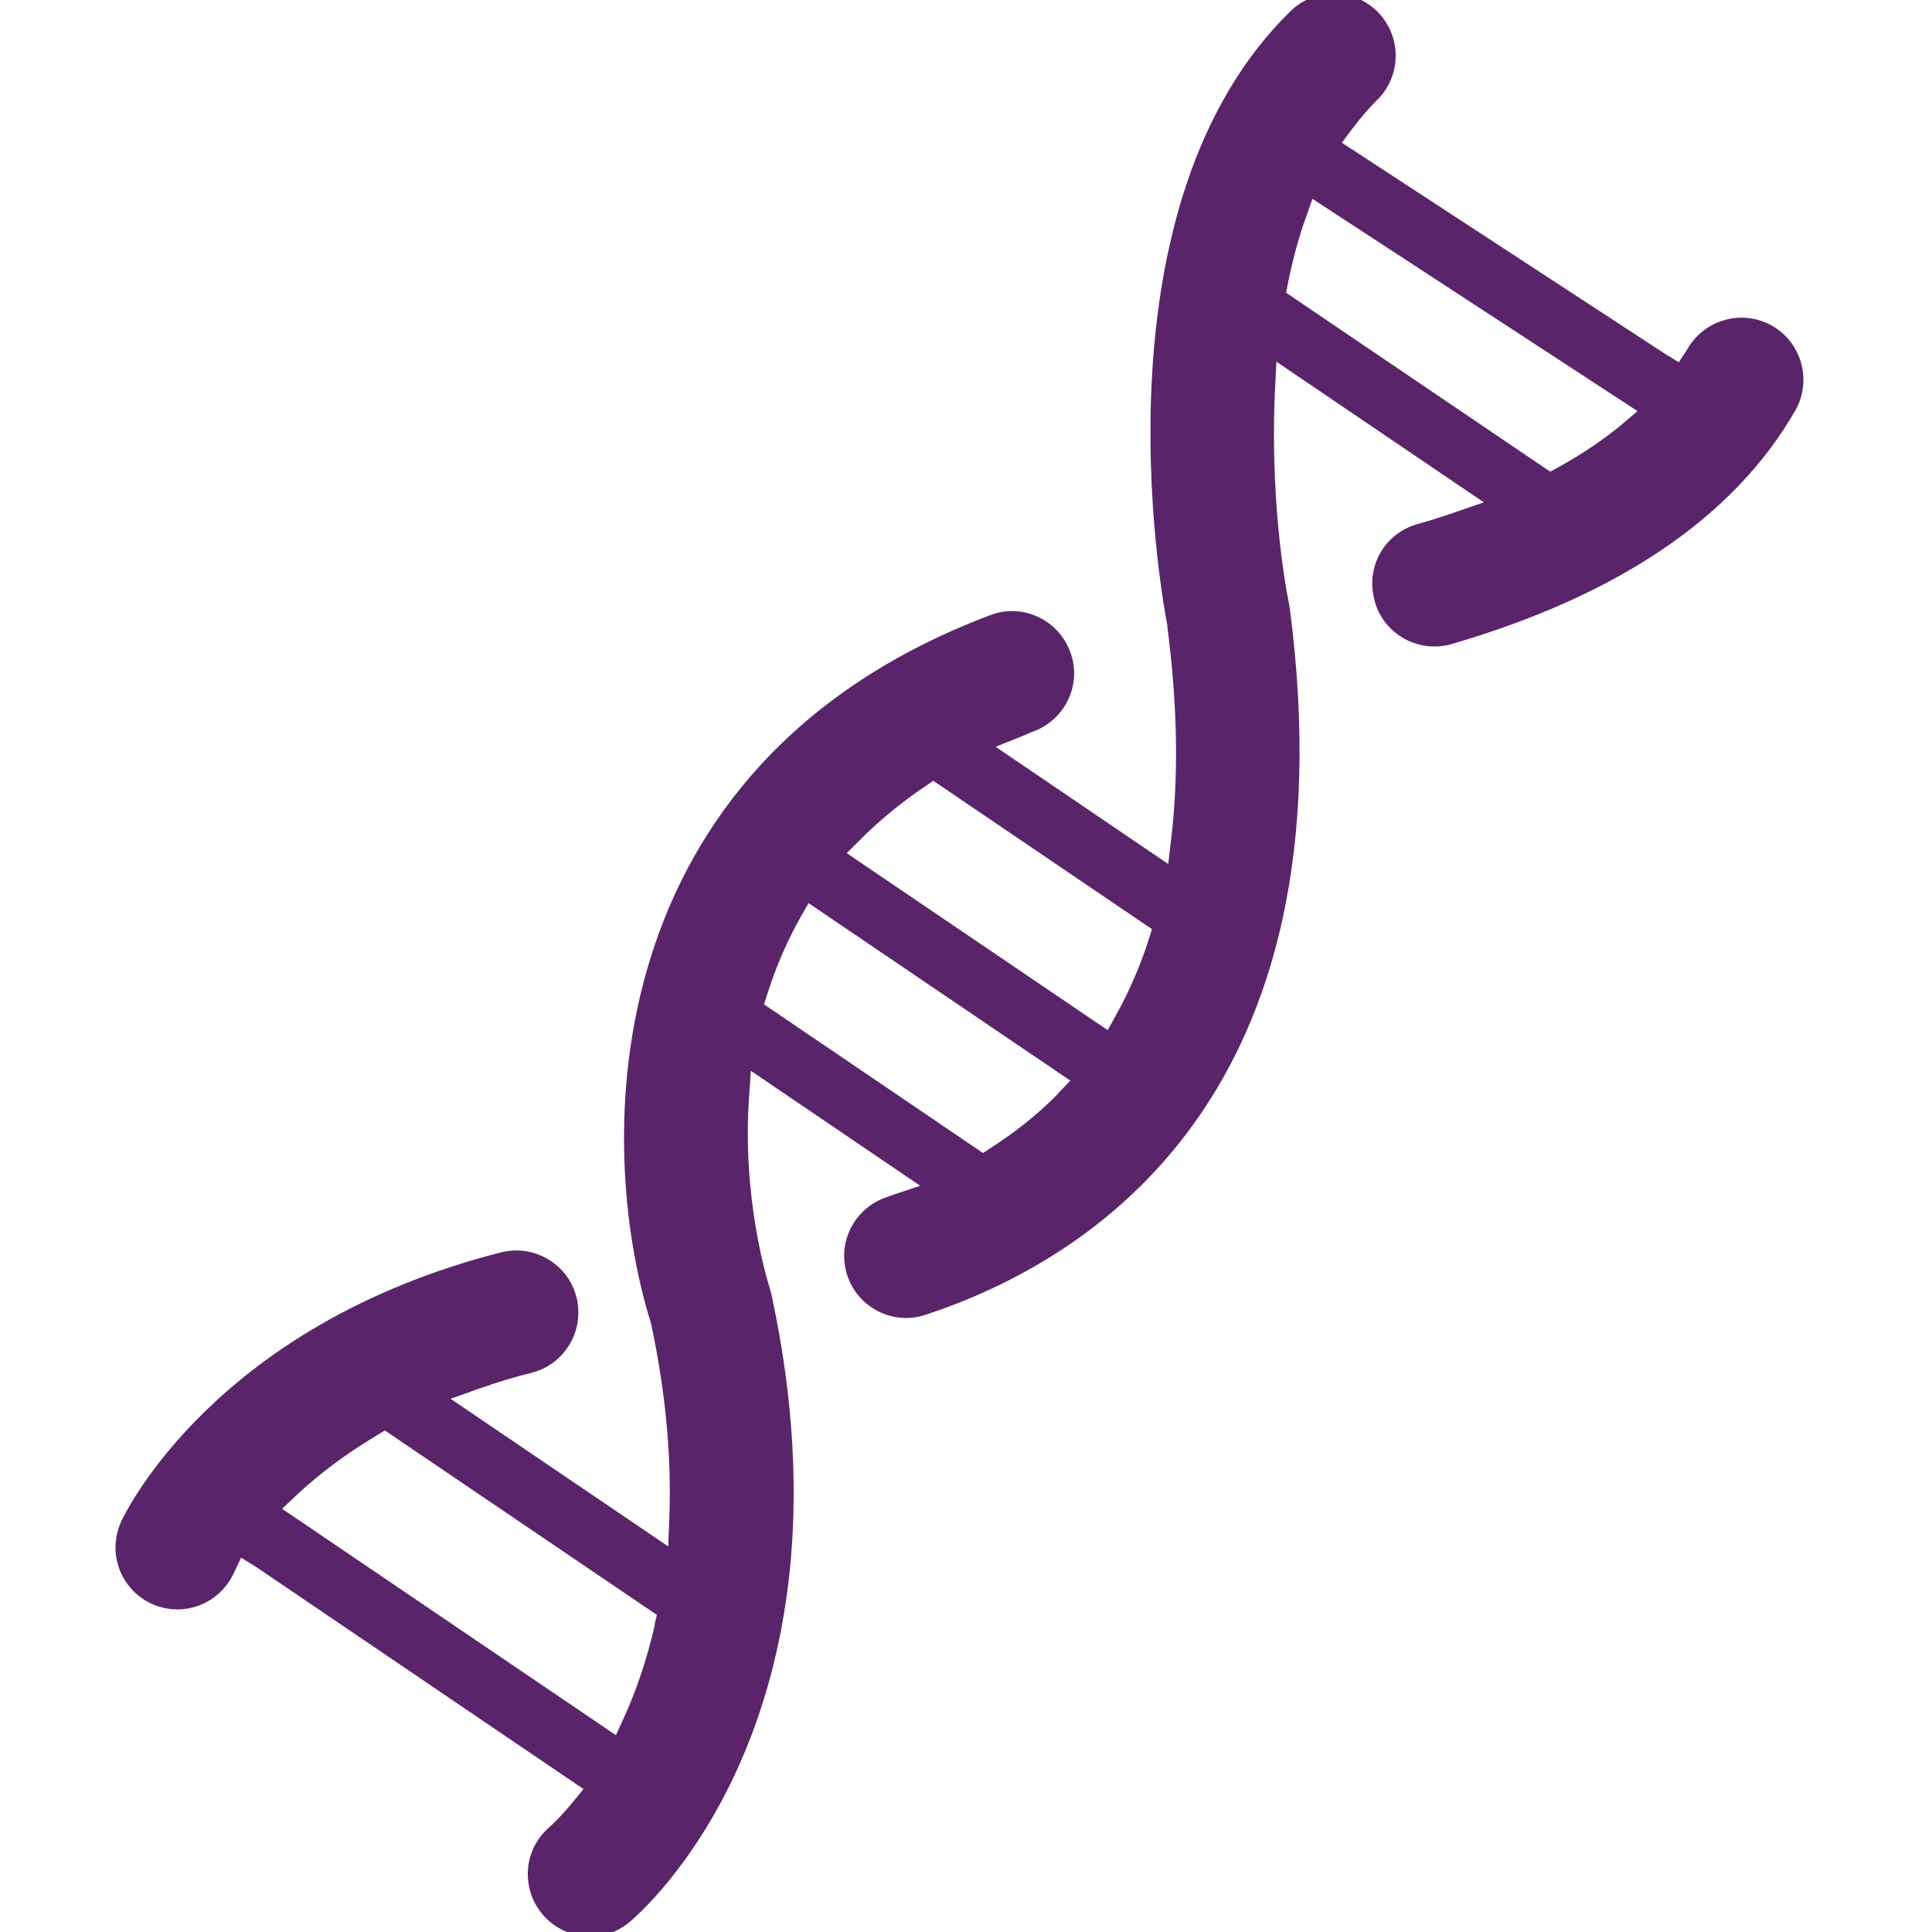 <svg xmlns="http://www.w3.org/2000/svg" id="Layer_1" data-name="Layer 1" viewBox="0 0 75 75"><defs><style>      .cls-1 {        fill: #5a246b;        stroke-width: 0px;      }    </style></defs><g id="Camada_1" data-name="Camada 1"><path class="cls-1" d="M53.37,23.36c.37,1.28,1.71,2.01,2.99,1.64,6.47-1.89,10.96-4.93,13.33-9.06.66-1.15.26-2.63-.89-3.29s-2.62-.26-3.29.89l-.03.05-.31.47-.48-.29-12.6-8.23.36-.48c.33-.44.66-.83,1.01-1.18.95-.93.96-2.46.03-3.41-.45-.46-1.05-.71-1.69-.72-.64,0-1.25.24-1.71.69-7.63,7.47-5.09,22.2-4.77,23.86v.06c.39,3,.44,5.77.14,8.25l-.11.93-6.7-4.55,1.17-.47c.1-.05.21-.09.31-.13.6-.23,1.08-.67,1.35-1.26s.29-1.24.06-1.84-.67-1.08-1.26-1.35-1.24-.29-1.84-.06c-15.42,5.82-15.36,20.52-13.17,27.48.58,2.71.81,5.27.71,7.65l-.04,1.02-8.45-5.73,1.07-.38c.76-.27,1.43-.47,2.08-.63,1.29-.33,2.06-1.64,1.74-2.93-.16-.62-.55-1.15-1.11-1.48s-1.2-.42-1.83-.26c-11.1,2.83-14.58,10.12-14.73,10.43-.19.42-.26.87-.21,1.32.11.83.62,1.53,1.37,1.88.58.27,1.24.3,1.84.08.6-.22,1.08-.66,1.36-1.25l.29-.61.57.35,12.72,8.63-.39.48c-.49.6-.85.92-.91.98-.64.54-.95,1.34-.84,2.16.06.45.24.87.53,1.22.41.5.99.8,1.63.87s1.27-.13,1.76-.54c.38-.31,9.1-7.73,5.52-24.36l-.07-.26c-.1-.32-1.08-3.49-.8-7.44l.07-.99,6.57,4.46-1.16.39s-.08.03-.13.05c-1.1.36-1.79,1.45-1.64,2.59.02.15.05.3.1.45.42,1.26,1.78,1.95,3.04,1.53,6.35-2.09,16.62-8.43,14.14-27.42l-.03-.18c-.37-1.85-.71-5.04-.54-8.39l.05-1.01,8.05,5.46-1.07.37c-.51.18-1.02.34-1.52.48-1.15.33-1.87,1.43-1.72,2.61.02.13.04.25.08.37v.02h0ZM25.42,63.08c-.3,1.31-.71,2.54-1.23,3.67l-.28.61-12.96-8.79.52-.49c.91-.86,1.97-1.65,3.16-2.36l.31-.19,10.56,7.16-.09.38h0ZM41.08,42.45c-.74.76-1.62,1.47-2.6,2.1l-.32.21-8.5-5.77.13-.41c.33-1.04.76-2.04,1.29-2.98l.31-.54,10.16,6.89-.47.49h0ZM44.59,36.48c-.34,1.06-.78,2.06-1.29,2.97l-.3.54-10.13-6.87.48-.48c.75-.76,1.61-1.47,2.56-2.11l.32-.22,8.49,5.76s-.13.41-.13.41ZM49.93,11.35l.07-.37c.19-.92.42-1.79.71-2.58l.24-.68,12.62,8.24-.59.5c-.72.6-1.56,1.17-2.49,1.68l-.31.17-10.26-6.95h0Z"></path></g></svg>